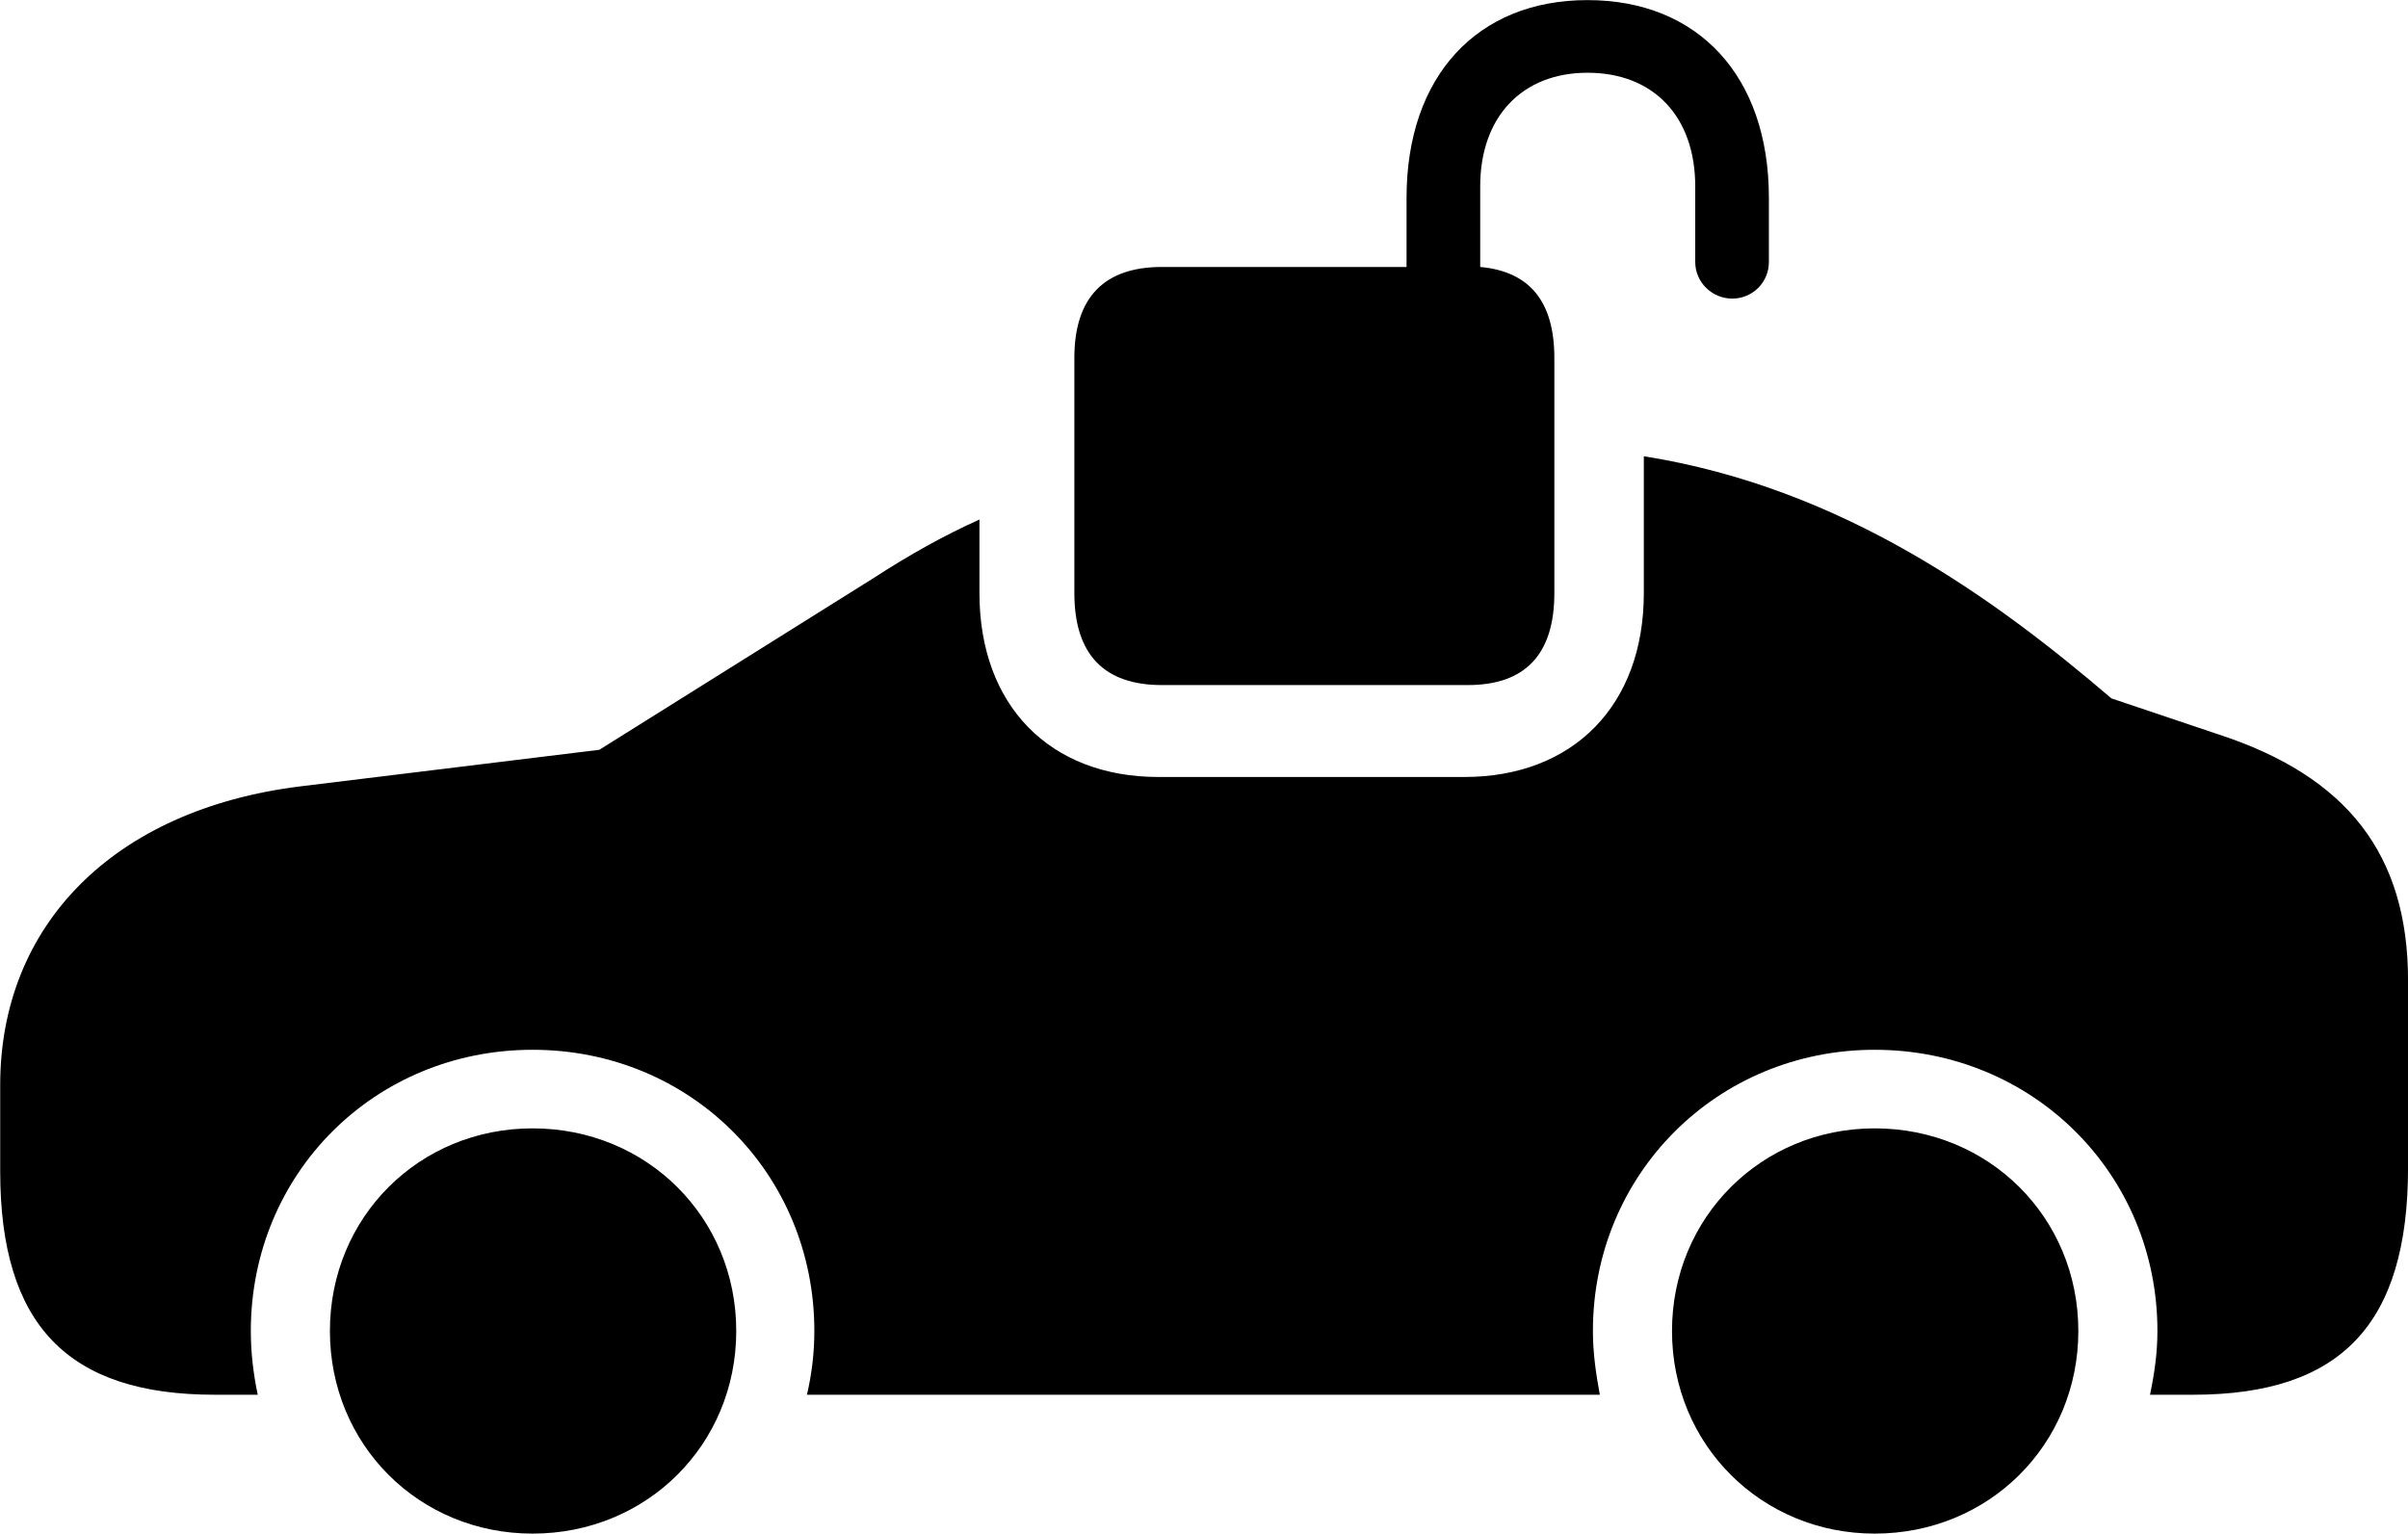 <svg viewBox="0 0 48.713 31.035" xmlns="http://www.w3.org/2000/svg"><path d="M23.504 13.862H29.694C30.844 13.862 31.444 13.252 31.444 12.002V7.242C31.444 6.102 30.944 5.492 29.944 5.402V3.772C29.944 2.362 30.794 1.472 32.114 1.472C33.454 1.472 34.294 2.362 34.294 3.772V5.302C34.294 5.712 34.634 6.042 35.044 6.042C35.454 6.042 35.784 5.712 35.784 5.302V4.002C35.784 1.542 34.354 0.002 32.114 0.002C29.884 0.002 28.454 1.542 28.454 4.002V5.402H23.504C22.344 5.402 21.734 6.012 21.734 7.242V12.002C21.734 13.252 22.344 13.862 23.504 13.862ZM44.884 14.862L42.714 14.132C40.364 12.122 37.284 9.872 33.254 9.232V12.002C33.254 14.272 31.824 15.722 29.624 15.722H23.434C21.234 15.722 19.814 14.272 19.814 12.002V10.512C19.084 10.842 18.404 11.222 17.664 11.702L12.124 15.172L6.074 15.912C2.284 16.382 0.004 18.732 0.004 21.952V23.702C0.004 26.822 1.384 28.222 4.344 28.222H5.214C5.124 27.792 5.074 27.372 5.074 26.932C5.074 23.752 7.574 21.242 10.774 21.242C13.974 21.242 16.474 23.752 16.474 26.932C16.474 27.372 16.424 27.792 16.324 28.222H32.364C32.284 27.792 32.224 27.372 32.224 26.932C32.224 23.752 34.744 21.242 37.924 21.242C41.124 21.242 43.644 23.752 43.644 26.932C43.644 27.372 43.584 27.792 43.494 28.222H44.364C47.364 28.222 48.714 26.792 48.714 23.622V19.842C48.714 17.292 47.484 15.712 44.884 14.862ZM10.774 31.032C13.084 31.032 14.894 29.232 14.894 26.932C14.894 24.632 13.084 22.832 10.774 22.832C8.474 22.832 6.674 24.632 6.674 26.932C6.674 29.232 8.474 31.032 10.774 31.032ZM37.924 31.032C40.234 31.032 42.044 29.232 42.044 26.932C42.044 24.632 40.234 22.832 37.924 22.832C35.634 22.832 33.824 24.632 33.824 26.932C33.824 29.232 35.634 31.032 37.924 31.032Z" /></svg>